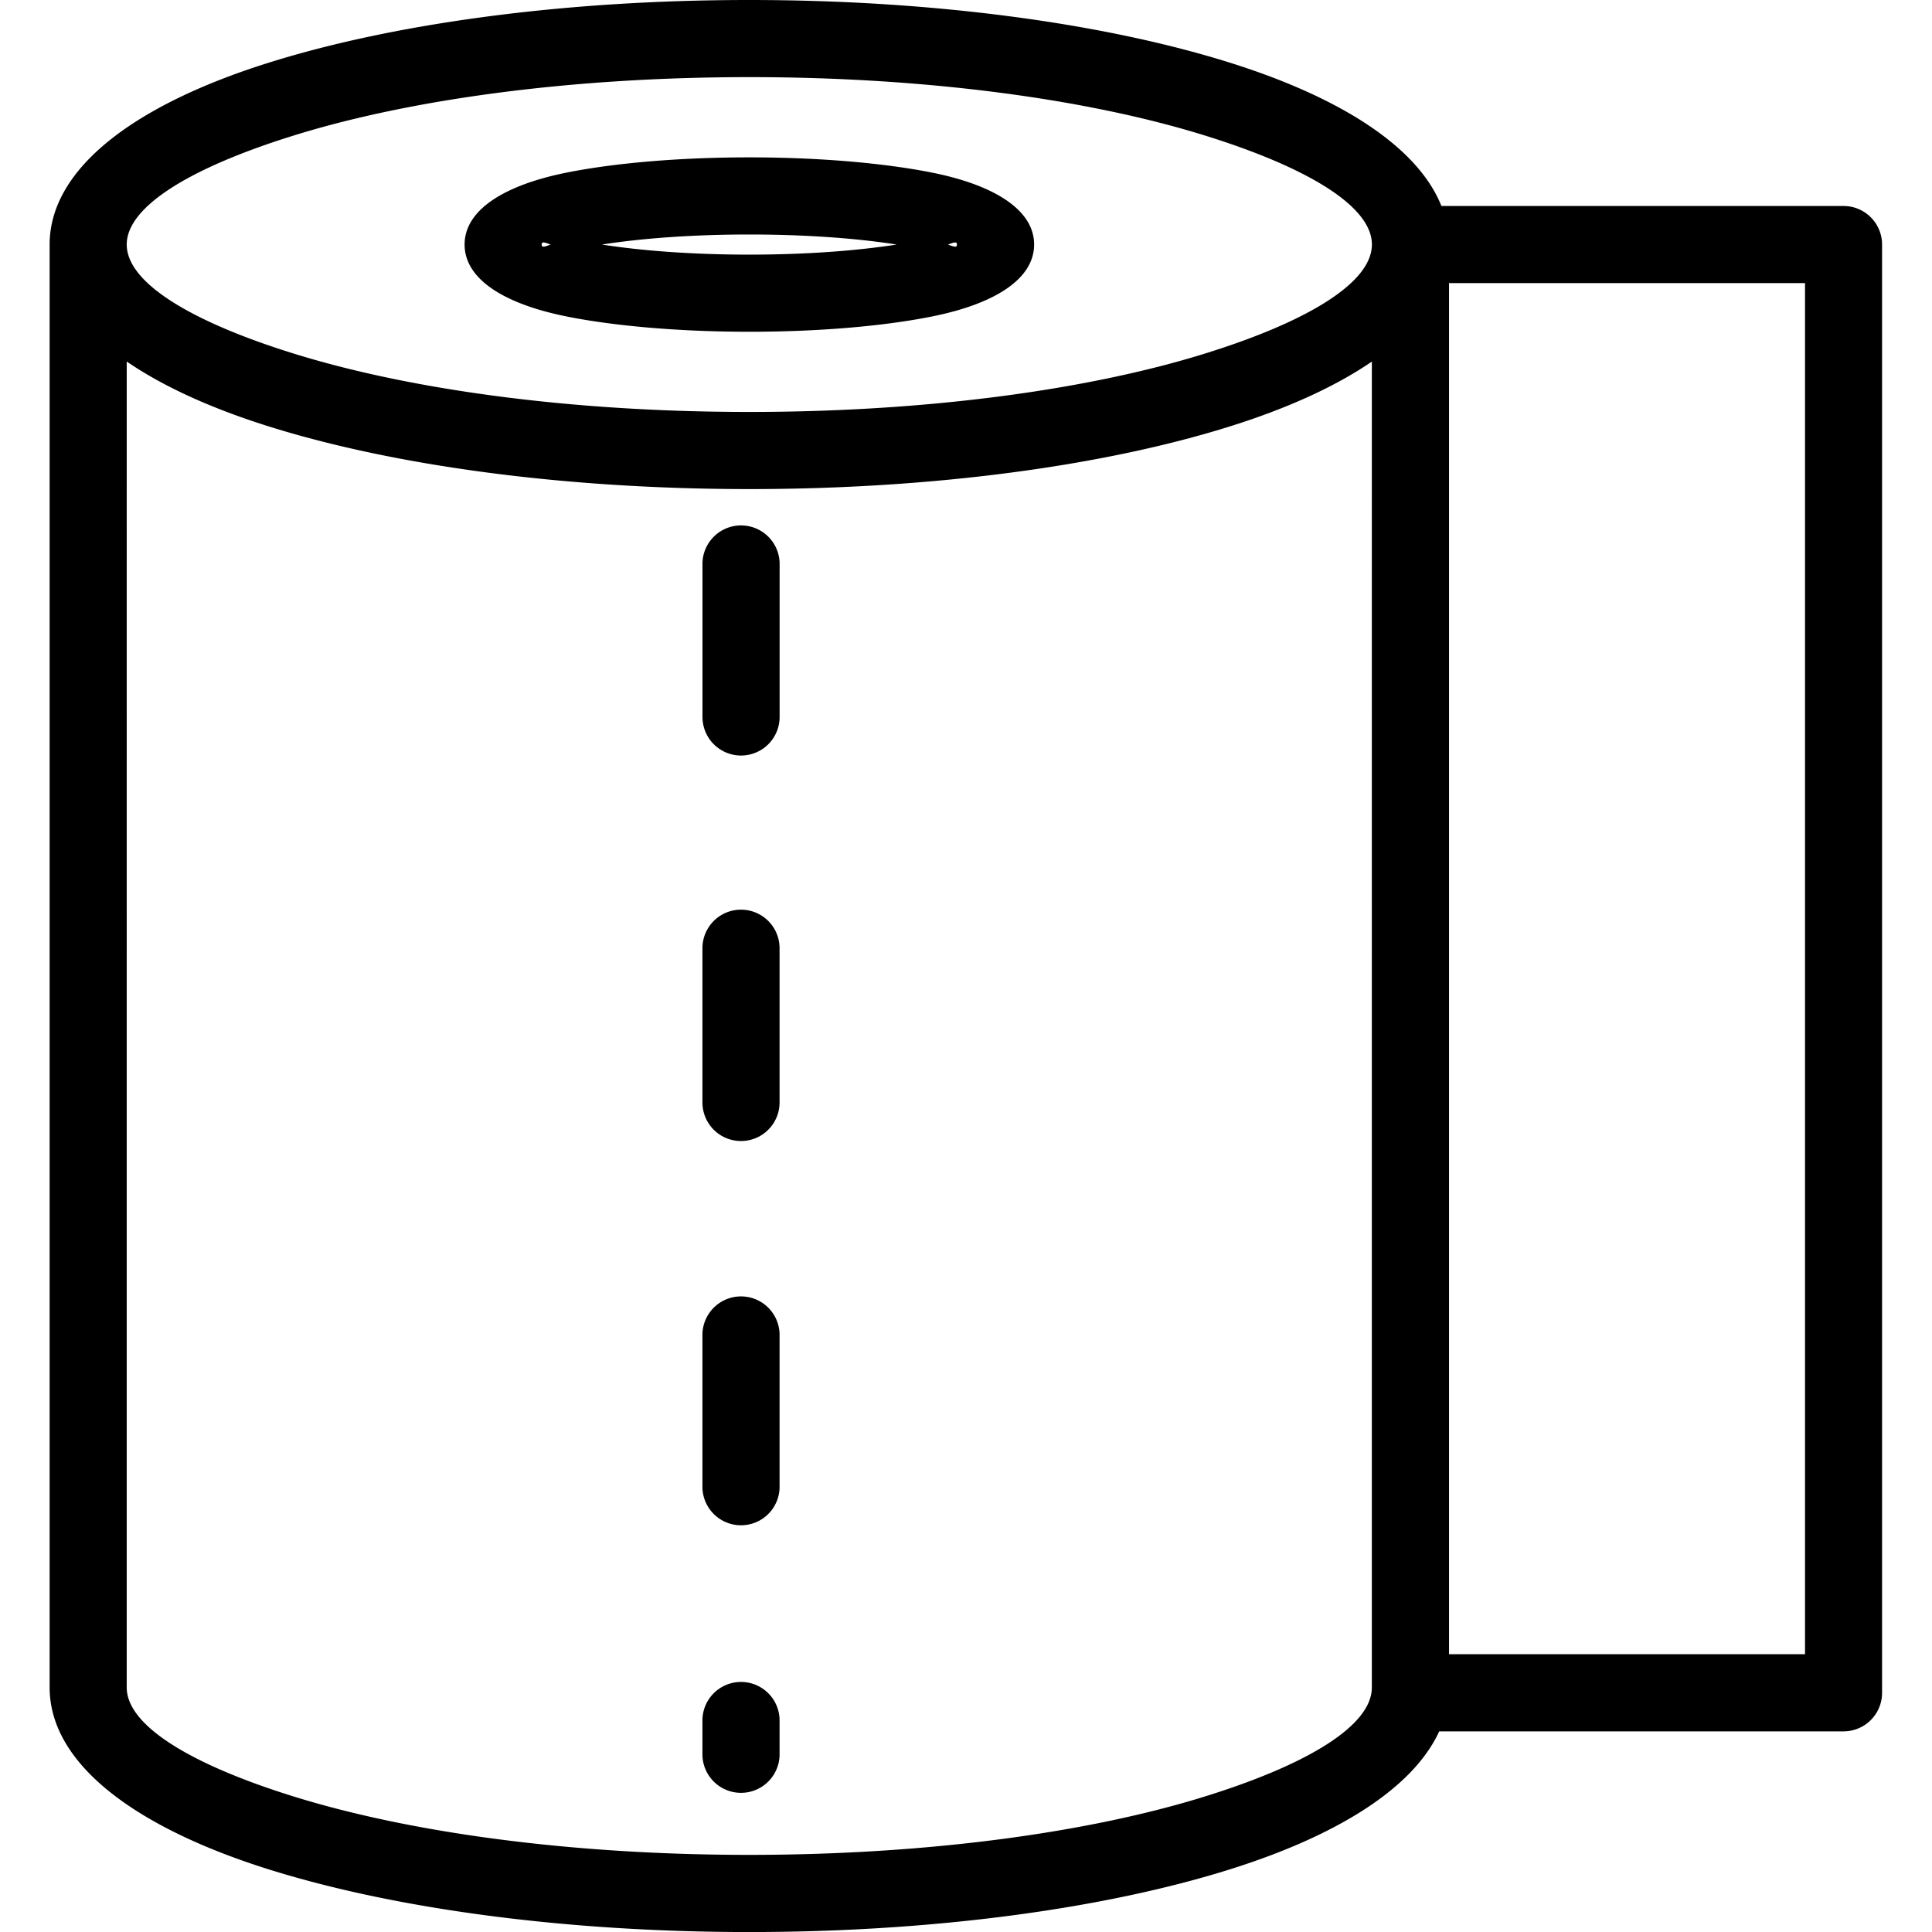 <?xml version="1.0" standalone="no"?><!DOCTYPE svg PUBLIC "-//W3C//DTD SVG 1.1//EN" "http://www.w3.org/Graphics/SVG/1.1/DTD/svg11.dtd"><svg
        class="icon" viewBox="0 0 1024 1024" version="1.1" xmlns="http://www.w3.org/2000/svg" xmlns:xlink="http://www.w3.org/1999/xlink" width="200" height="200"><defs><style type="text/css"></style></defs><path d="M638.849 71.893c-61.467-19.165-146.913-31.011-241.698-31.011-94.763 0-180.209 11.845-241.698 31.011-54.524 16.992-88.285 37.577-88.285 57.718s33.761 40.749 88.285 57.718c61.489 19.165 146.935 31.011 241.698 31.011 94.785 0 180.231-11.845 241.698-31.011 54.546-16.992 88.285-37.577 88.285-57.74s-33.739-40.704-88.285-57.696M287.105 129.611c0 1.841 1.686 1.109 4.747 0-3.061-1.087-4.747-1.819-4.747 0z m220.092 0c0-1.819-1.686-1.087-4.769 0 3.083 1.109 4.769 1.841 4.769 0z m-31.965 0c-21.206-3.327-48.335-5.324-78.104-5.324-29.724 0-56.875 1.996-78.082 5.324 21.206 3.327 48.357 5.346 78.082 5.346 29.791 0 56.898-2.019 78.104-5.346z m-78.082-46.206c37.311 0 71.316 3.061 96.182 7.941 33.828 6.677 54.768 19.964 54.768 38.264 0 18.3-20.918 31.588-54.768 38.264-24.866 4.924-58.872 7.963-96.182 7.963-37.266 0-71.294-3.061-96.16-7.963-33.828-6.677-54.746-19.942-54.746-38.264 0-18.278 20.918-31.588 54.746-38.264 24.844-4.902 58.894-7.941 96.16-7.941z m330.006 108.205c-19.498 13.376-45.318 25.066-76.174 34.671-65.282 20.363-155.076 32.941-253.832 32.941-98.733 0-188.527-12.577-253.832-32.941-30.856-9.605-56.676-21.317-76.152-34.671V894.389c0 20.141 33.739 40.727 88.263 57.718 61.489 19.165 146.935 31.011 241.698 31.011 94.785 0 180.231-11.845 241.698-31.011 54.546-16.992 88.285-37.555 88.285-57.718V191.61zM413.189 584.325a20.43 20.43 0 0 1-40.882 0v-81.742a20.43 20.43 0 0 1 40.882 0v81.742z m0 204.321a20.452 20.452 0 0 1-40.882 0v-81.742a20.452 20.452 0 0 1 40.882 0v81.742z m0 141.811a20.452 20.452 0 0 1-40.882 0v-19.21a20.452 20.452 0 0 1 40.882 0v19.21z m-40.86-632.195a20.452 20.452 0 0 1 40.882 0v81.742a20.43 20.43 0 0 1-40.882 0v-81.742z m395.687-148.2v726.713h188.682V150.063h-188.682zM397.151 0c98.755 0 188.549 12.577 253.832 32.941 59.648 18.589 100.552 44.986 112.996 76.24h213.149c11.269 0 20.408 9.161 20.408 20.43v767.595a20.43 20.43 0 0 1-20.408 20.452h-214.325c-13.731 30.013-53.947 55.389-111.821 73.423-65.282 20.363-155.076 32.941-253.832 32.941-98.733 0-188.527-12.577-253.832-32.941C71.028 968.544 26.308 934.539 26.308 894.389V128.968c0.488-39.862 45.119-73.623 116.989-96.005C208.624 12.577 298.418 0 397.151 0z"></path></svg>